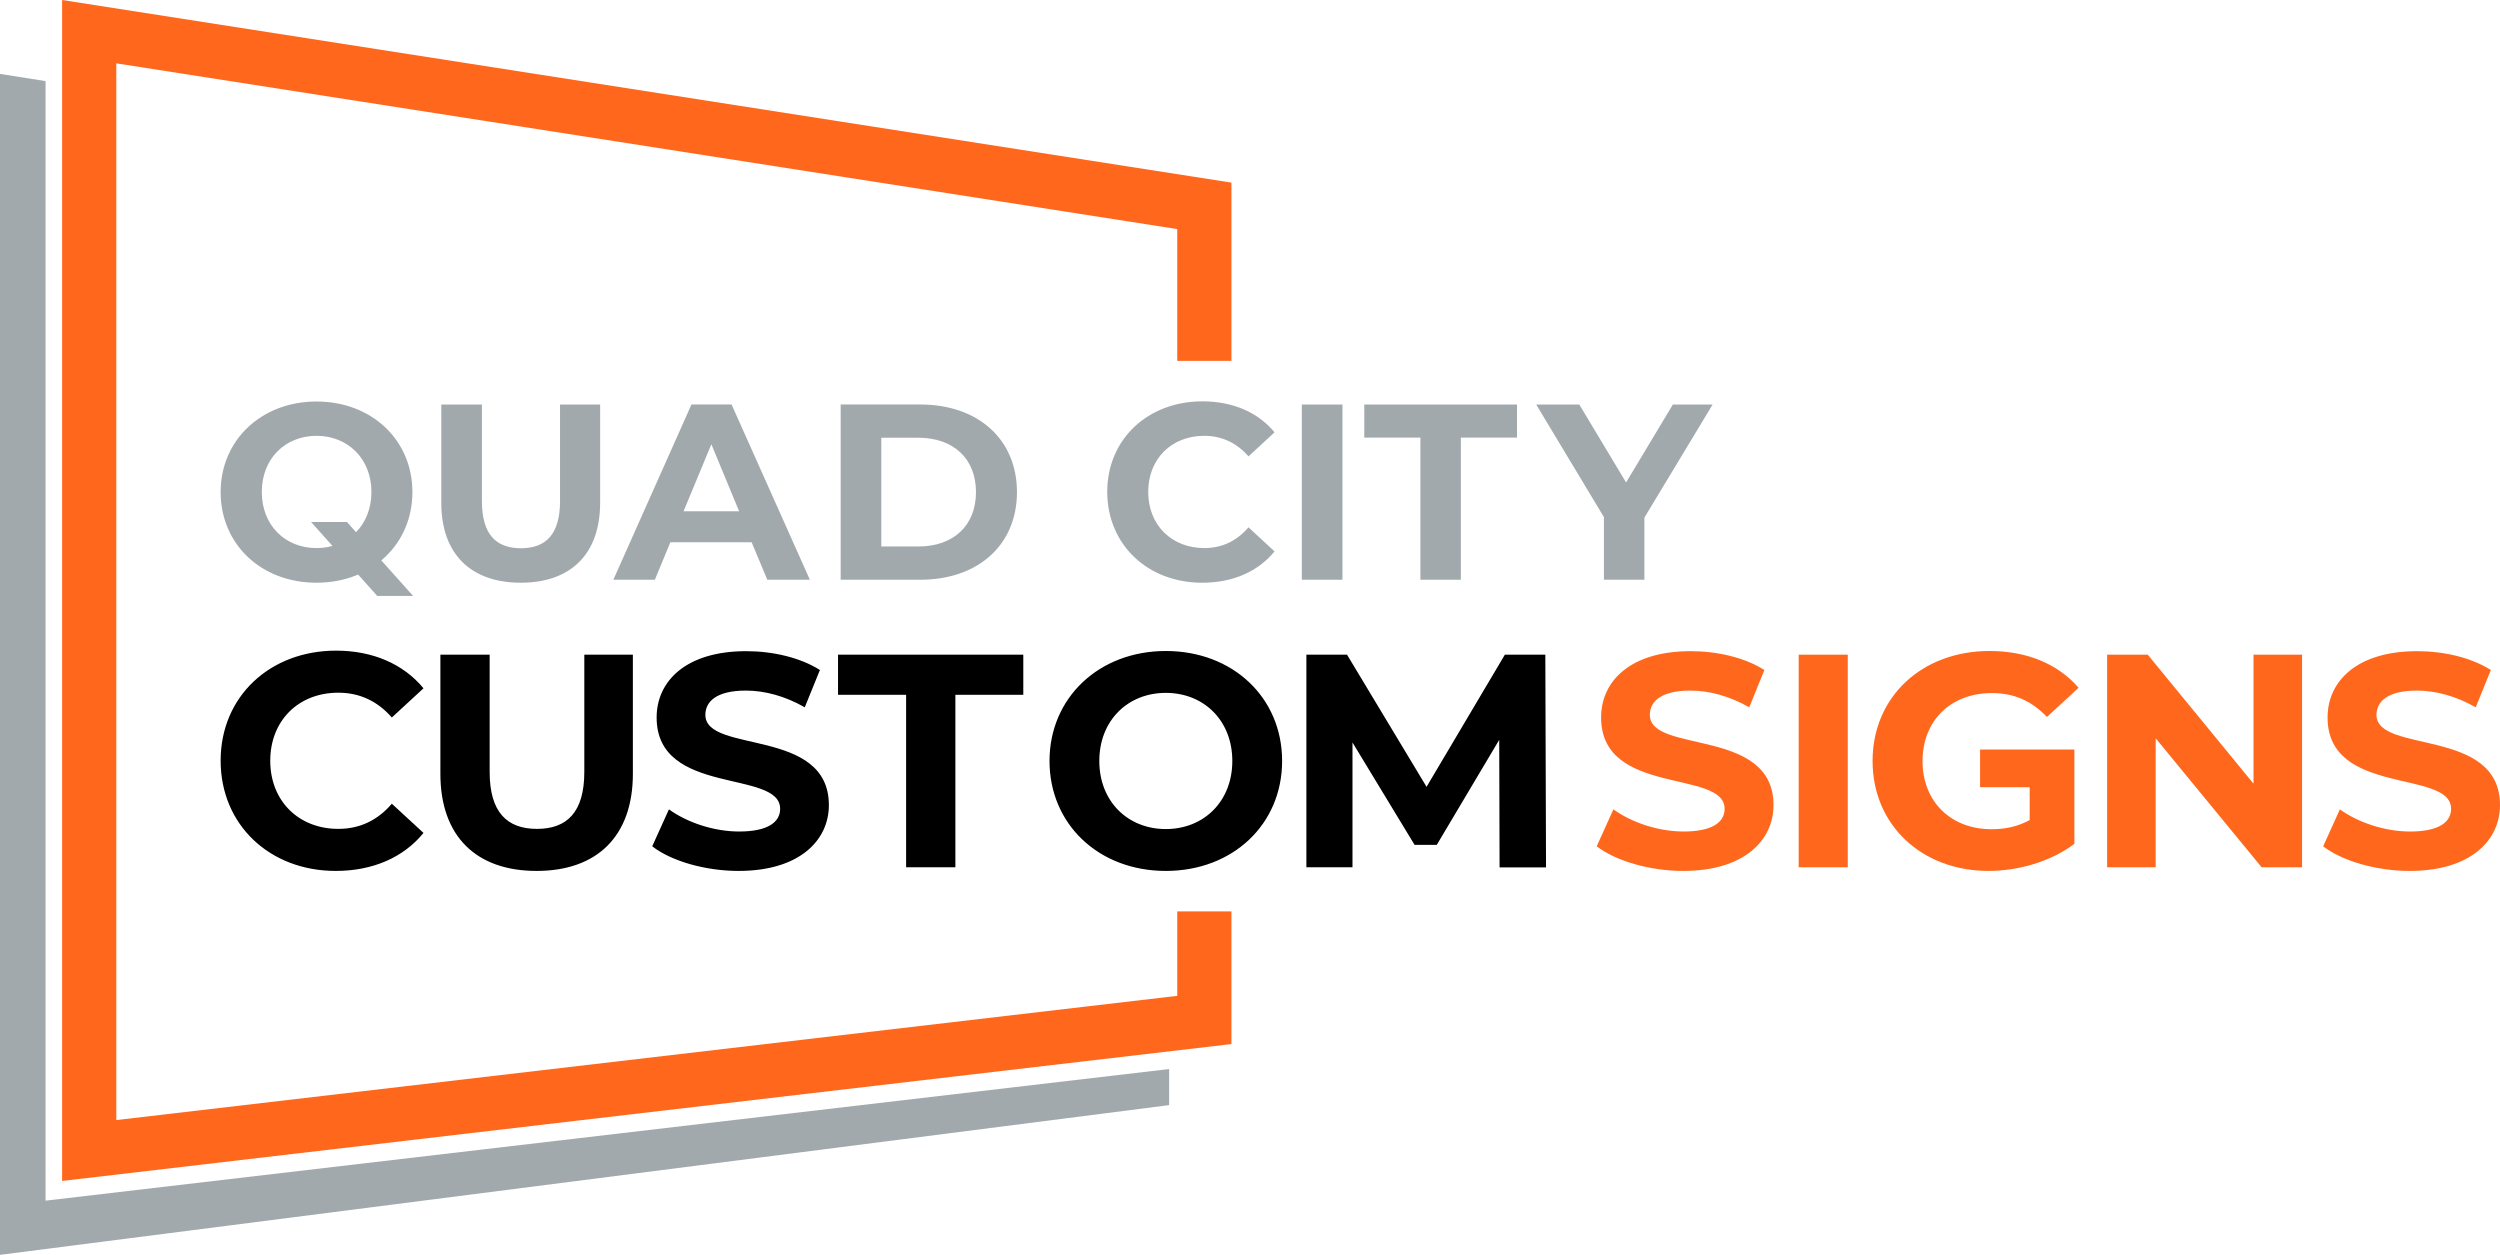 <?xml version="1.0" encoding="UTF-8"?>
<svg id="Layer_2" data-name="Layer 2" xmlns="http://www.w3.org/2000/svg" viewBox="0 0 142.09 71.32">
  <defs>
    <style>
      .cls-1 {
        fill: #ff671d;
      }

      .cls-1, .cls-2, .cls-3 {
        fill-rule: evenodd;
      }

      .cls-2, .cls-4 {
        fill: #a2a9ad;
      }
    </style>
  </defs>
  <g id="Layer_1-2" data-name="Layer 1">
    <g>
      <path class="cls-3" d="m19.08,49.5c2.1,0,3.85-.76,4.99-2.16l-1.8-1.66c-.81.95-1.83,1.43-3.04,1.43-2.26,0-3.87-1.59-3.87-3.87s1.6-3.87,3.87-3.87c1.21,0,2.23.48,3.04,1.41l1.8-1.66c-1.14-1.38-2.88-2.14-4.97-2.14-3.76,0-6.56,2.61-6.56,6.25,0,3.66,2.8,6.27,6.54,6.27m11.42,0c3.43,0,5.47-1.97,5.47-5.52v-6.77h-2.76v6.66c0,2.29-.98,3.24-2.69,3.24s-2.69-.95-2.69-3.24v-6.66h-2.8v6.77c0,3.55,2.03,5.52,5.47,5.52m11.48,0c3.45,0,5.13-1.73,5.13-3.74,0-4.44-7.02-2.9-7.02-5.13,0-.76.64-1.38,2.3-1.38,1.07,0,2.23.31,3.35.95l.86-2.12c-1.12-.71-2.68-1.07-4.19-1.07-3.43,0-5.09,1.71-5.09,3.77,0,4.49,7.02,2.93,7.02,5.19,0,.74-.67,1.29-2.33,1.29-1.45,0-2.97-.52-3.99-1.26l-.95,2.1c1.06.83,3,1.4,4.91,1.4m9.52-.21h2.8v-9.8h3.86v-2.28h-10.53v2.28h3.87v9.8h0Zm14.76.21c3.8,0,6.61-2.64,6.61-6.25s-2.81-6.25-6.61-6.25-6.61,2.66-6.61,6.25,2.79,6.25,6.61,6.25m0-2.38c-2.16,0-3.78-1.57-3.78-3.87s1.62-3.87,3.78-3.87,3.78,1.57,3.78,3.87-1.62,3.87-3.78,3.87m21.61,2.17l-.04-12.08h-2.3l-4.45,7.51-4.52-7.51h-2.31v12.08h2.62v-7.09l3.53,5.82h1.26l3.55-5.97.02,7.25h2.64Z"/>
      <path class="cls-4" d="m17.99,33.12c3.13,0,5.45-2.18,5.45-5.15s-2.32-5.15-5.45-5.15-5.45,2.19-5.45,5.15c0,2.96,2.3,5.15,5.45,5.15m0-1.97c-1.78,0-3.11-1.29-3.11-3.19s1.34-3.19,3.11-3.19,3.12,1.29,3.12,3.19-1.34,3.19-3.12,3.19m11.61,1.97c2.83,0,4.51-1.62,4.51-4.55v-5.58h-2.28v5.49c0,1.89-.81,2.68-2.22,2.68s-2.22-.78-2.22-2.68v-5.49h-2.31v5.58c0,2.93,1.69,4.55,4.52,4.55m14.01-.17h2.42l-4.45-9.96h-2.28l-4.44,9.96h2.36l.88-2.13h4.62l.89,2.13Zm-4.76-3.89l1.58-3.81,1.58,3.81h-3.16Zm8.93,3.89h4.53c3.26,0,5.49-1.96,5.49-4.98s-2.23-4.98-5.49-4.98h-4.53v9.96Zm2.31-1.9v-6.17h2.11c1.98,0,3.27,1.18,3.27,3.09s-1.29,3.09-3.27,3.09h-2.11Zm18.24,2.07c1.74,0,3.17-.63,4.11-1.78l-1.48-1.37c-.67.78-1.51,1.18-2.51,1.18-1.86,0-3.19-1.31-3.19-3.19s1.32-3.19,3.19-3.19c.99,0,1.84.4,2.51,1.17l1.48-1.37c-.94-1.14-2.38-1.76-4.1-1.76-3.1,0-5.41,2.15-5.41,5.15.01,3.01,2.31,5.16,5.4,5.16m5.66-.17h2.31v-9.96h-2.31v9.96Zm6.73,0h2.31v-8.08h3.19v-1.88h-8.68v1.88h3.19v8.08h-.01Zm16.62-9.96h-2.26l-2.66,4.43-2.66-4.43h-2.45l3.85,6.4v3.56h2.3v-3.53l3.88-6.43Z"/>
      <polygon class="cls-2" points="18.03 29.67 19.37 29.67 19.72 29.67 23.48 33.87 23.13 33.87 21.79 33.87 21.44 33.87 17.68 29.67 18.03 29.67"/>
      <polygon class="cls-1" points="6.61 3.6 66.91 13.02 66.91 20.51 69.99 20.51 69.99 10.38 3.53 0 3.53 67.12 69.99 59.34 69.99 51.8 66.91 51.8 66.91 56.6 6.61 63.66 6.61 3.6"/>
      <polygon class="cls-2" points="66.45 60.76 2.59 68.24 2.59 4.61 0 4.2 0 71.32 66.45 62.81 66.45 60.76"/>
      <path class="cls-1" d="m115.34,44.74h-2.8v-2.14h5.36v5.36c-1.33,1-3.16,1.54-4.88,1.54-3.8,0-6.59-2.61-6.59-6.25s2.8-6.25,6.65-6.25c2.12,0,3.88.73,5.06,2.09l-1.8,1.66c-.88-.93-1.9-1.36-3.12-1.36-2.35,0-3.95,1.57-3.95,3.87s1.61,3.87,3.92,3.87c.76,0,1.47-.14,2.17-.52v-1.87h-.02Zm-19.67,4.76c3.45,0,5.13-1.73,5.13-3.74,0-4.44-7.03-2.9-7.03-5.13,0-.76.64-1.38,2.3-1.38,1.07,0,2.23.31,3.35.95l.86-2.12c-1.12-.71-2.67-1.07-4.19-1.07-3.44,0-5.09,1.71-5.09,3.77,0,4.49,7.02,2.93,7.02,5.19,0,.74-.67,1.29-2.33,1.29-1.45,0-2.97-.52-3.99-1.26l-.95,2.1c1.08.83,3.01,1.4,4.92,1.4m6.56-.21h2.79v-12.08h-2.79v12.08Zm25.85-12.08v7.33l-6.01-7.33h-2.31v12.08h2.76v-7.33l6.02,7.33h2.3v-12.08h-2.76Zm8.88,12.29c3.45,0,5.13-1.73,5.13-3.74,0-4.44-7.02-2.9-7.02-5.13,0-.76.64-1.38,2.29-1.38,1.07,0,2.23.31,3.35.95l.86-2.12c-1.12-.71-2.67-1.07-4.19-1.07-3.43,0-5.09,1.71-5.09,3.77,0,4.49,7.02,2.93,7.02,5.19,0,.74-.67,1.29-2.33,1.29-1.45,0-2.97-.52-3.99-1.26l-.95,2.1c1.07.83,3.01,1.4,4.92,1.4"/>
    </g>
  </g>
</svg>